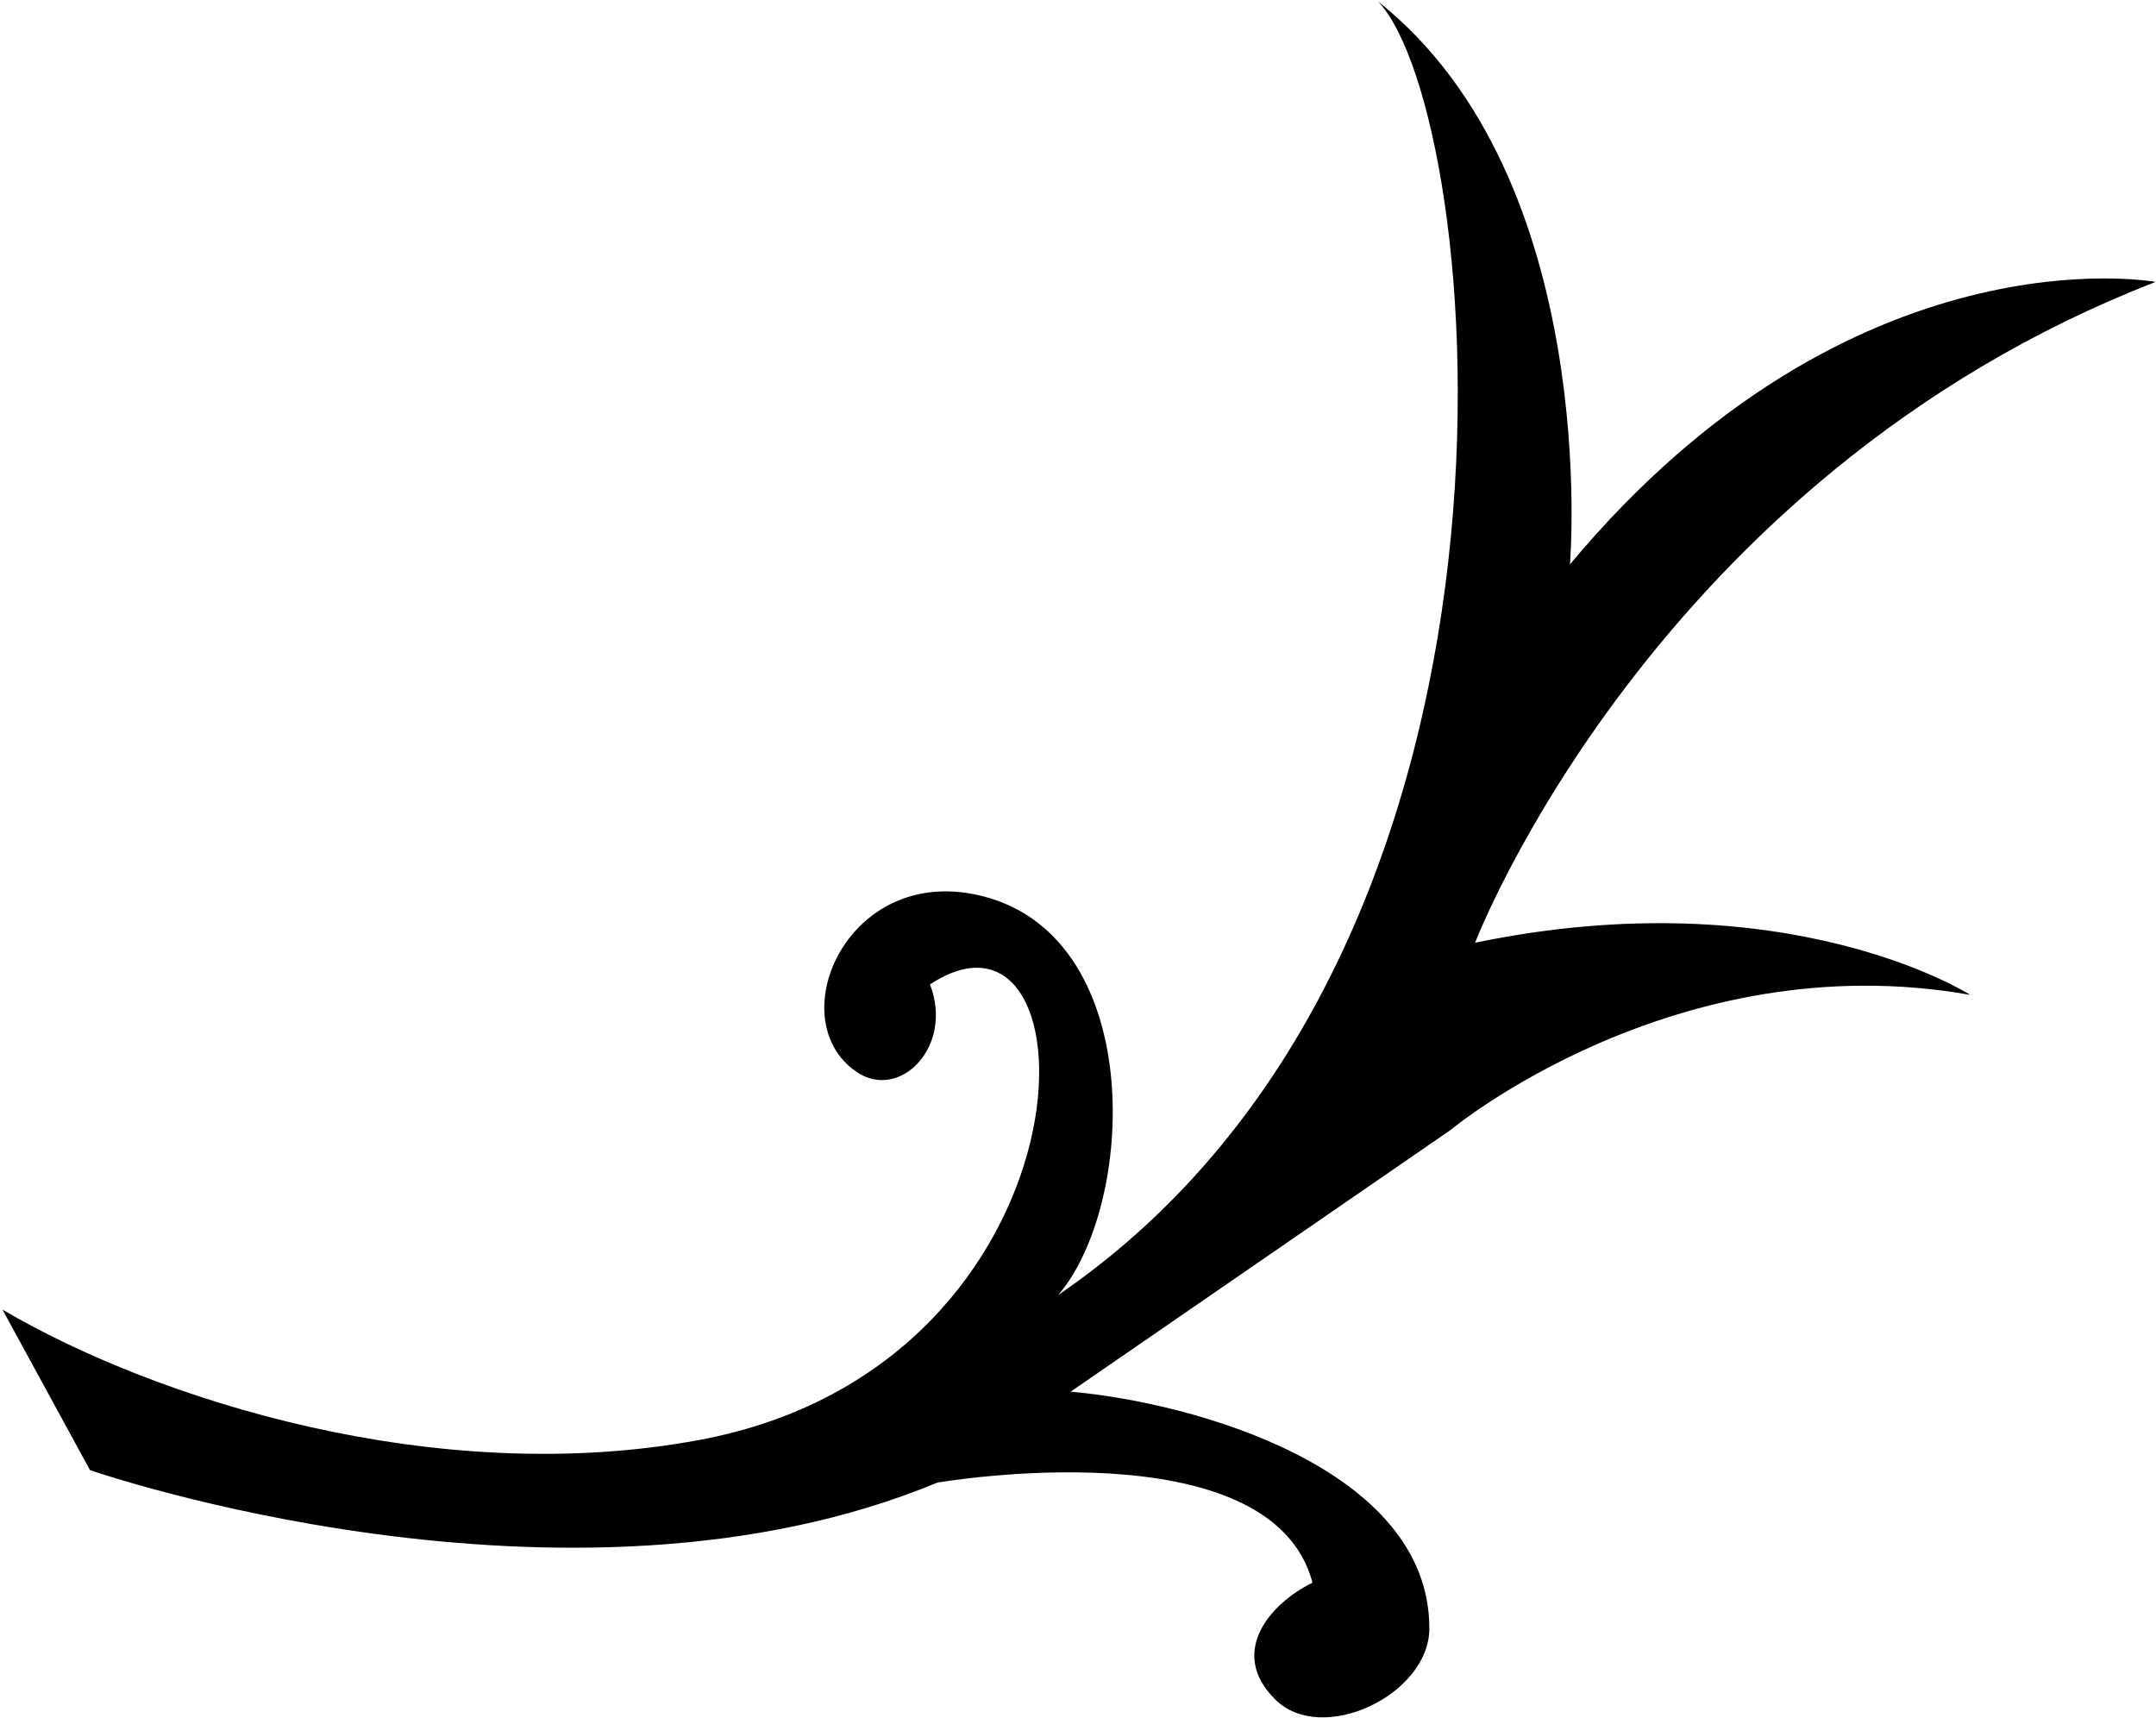 <?xml version="1.0" encoding="UTF-8"?>
<svg xmlns="http://www.w3.org/2000/svg" xmlns:xlink="http://www.w3.org/1999/xlink" width="512pt" height="408pt" viewBox="0 0 512 408" version="1.1">
<g id="surface1">
<path style=" stroke:none;fill-rule:nonzero;fill:rgb(0%,0%,0%);fill-opacity:1;" d="M 350.301 223.863 C 350.301 223.863 392.621 113.23 511.918 66.945 C 511.918 66.945 439.918 53.625 372.824 134.02 C 372.824 134.02 380.516 42.691 327.281 0.367 C 352.738 27.324 371.578 225.359 251.301 307.52 C 269.621 286.238 272.34 223.367 233.977 212.973 C 201.602 204.199 184.945 242.012 203.457 254.566 C 213.641 261.473 226.551 248.594 220.855 233.762 C 261.539 207.02 261.996 324.02 166.16 341.922 C 103.797 353.566 37.109 332.449 0.582 310.98 L 21.371 349.098 C 21.371 349.098 134.793 388.512 222.59 352.066 C 222.59 352.066 301.801 338.375 311.691 375.828 C 301.504 380.828 291.645 392.41 302.797 403.527 C 313.934 414.633 339.438 402.414 339.438 386.684 C 339.438 348.559 283.18 332.992 254.25 330.473 L 344.359 268.41 C 344.359 268.41 397.82 223.863 467.863 236.238 C 467.863 236.238 424.551 208.48 350.301 223.863 "/>
</g>
</svg>
